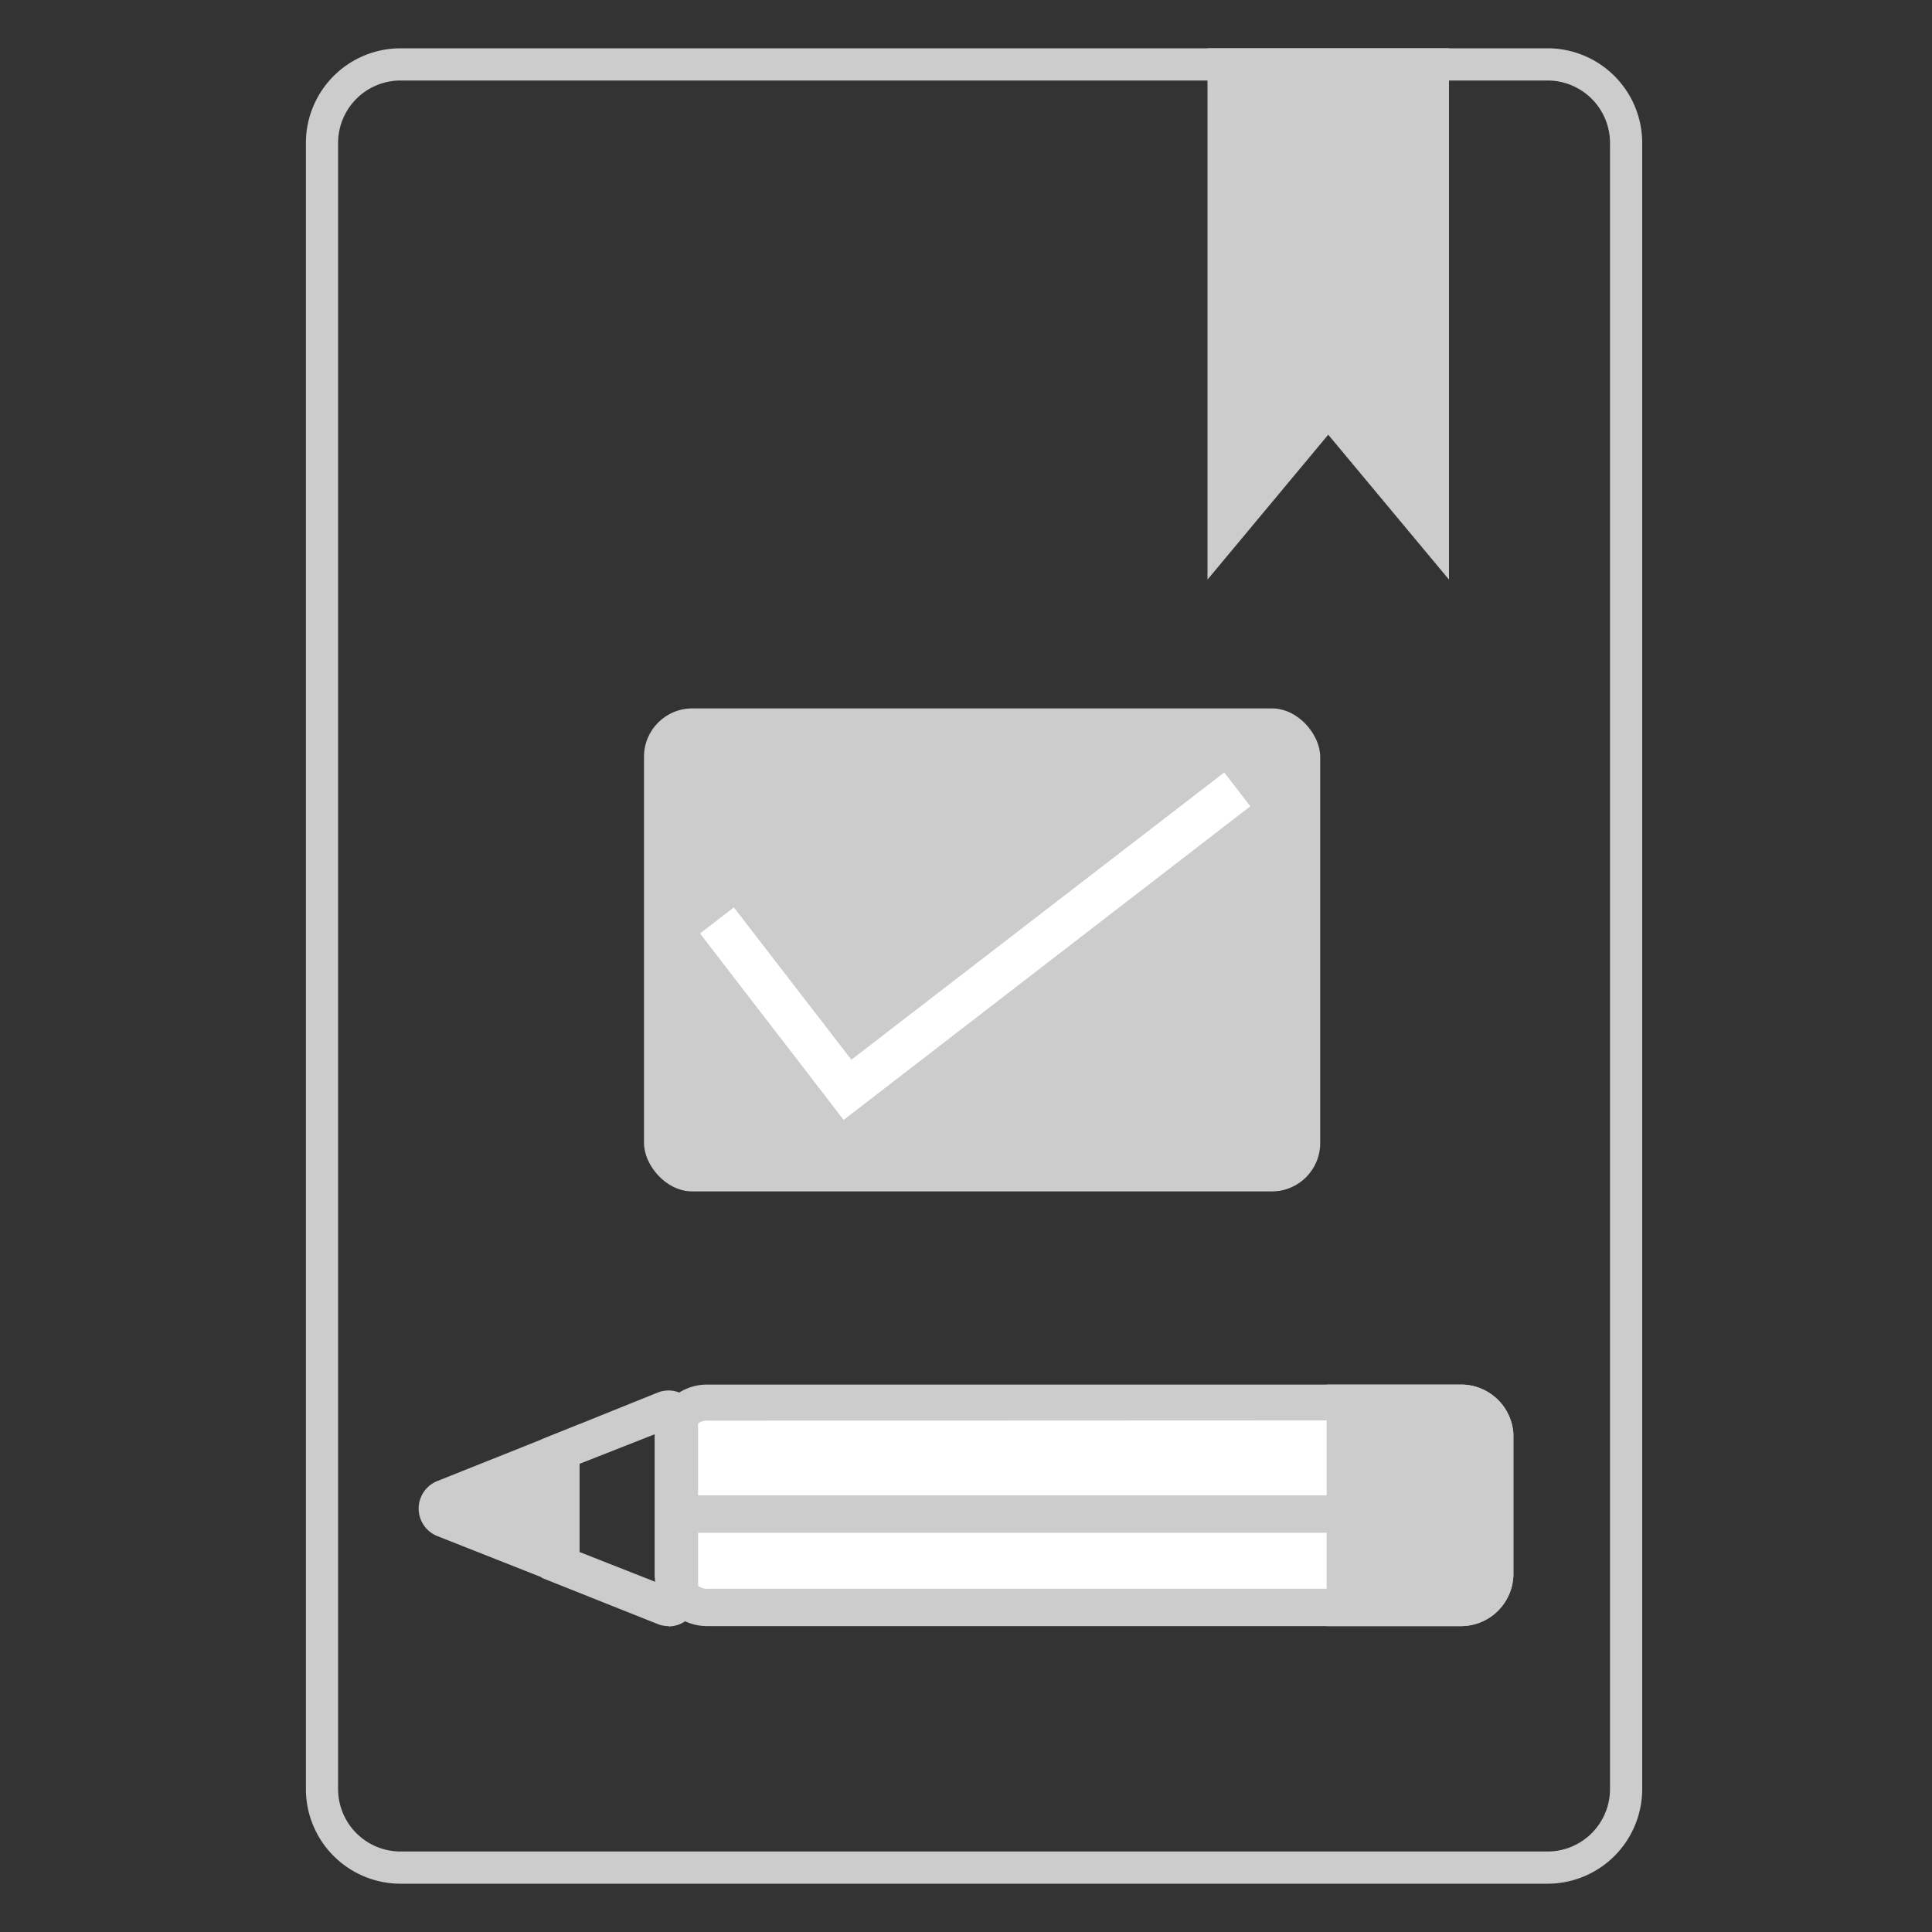 <svg id="Layer_1" data-name="Layer 1" xmlns="http://www.w3.org/2000/svg" viewBox="0 0 60 60"><rect x="0" y="0" width="60" height="60" fill="#333333" stroke="none"/><defs><style>.cls-1{fill:#ccc;}.cls-2{fill:#fff;}</style></defs><title>01</title><path class="cls-1" d="M48.06,58.5H12.44A2.94,2.94,0,0,1,9.5,55.56V4.44A2.94,2.94,0,0,1,12.44,1.5H48.06A2.94,2.94,0,0,1,51,4.44V55.56A2.94,2.94,0,0,1,48.06,58.5ZM12.44,2.5A1.94,1.94,0,0,0,10.5,4.44V55.56a1.94,1.94,0,0,0,1.94,1.94H48.06A1.94,1.94,0,0,0,50,55.56V4.44A1.94,1.94,0,0,0,48.06,2.5Z"/><polygon class="cls-1" points="45 18 41.25 13.5 37.5 18 37.5 1.5 45 1.5 45 18"/><rect class="cls-1" x="20" y="22" width="21" height="15" rx="1.5" ry="1.5"/><path class="cls-2" d="M46.42,44.54v4.38a1,1,0,0,1-1.09,1H22a1,1,0,0,1-1.09-1V44.54a1,1,0,0,1,1.09-1H45.33A1,1,0,0,1,46.42,44.54Z"/><path class="cls-1" d="M45.33,50.5H22a1.63,1.63,0,0,1-1.67-1.58V44.53A1.63,1.63,0,0,1,22,43H45.33A1.63,1.63,0,0,1,47,44.53v4.38A1.63,1.63,0,0,1,45.33,50.5ZM22,44.12a.47.47,0,0,0-.51.42v4.38a.47.47,0,0,0,.51.42H45.33a.47.47,0,0,0,.51-.42V44.53a.47.47,0,0,0-.51-.42Z"/><path class="cls-1" d="M46.42,44.54v4.38a1,1,0,0,1-1.09,1H41.78V43.53h3.55A1,1,0,0,1,46.42,44.54Z"/><path class="cls-1" d="M45.33,50.5H41.2V43h4.13A1.63,1.63,0,0,1,47,44.53v4.38A1.63,1.63,0,0,1,45.33,50.5Zm-3-1.16h3a.47.47,0,0,0,.51-.42V44.53a.47.47,0,0,0-.51-.42h-3Z"/><rect class="cls-1" x="20.88" y="46.44" width="23.22" height="1.16"/><path class="cls-1" d="M20.76,50.5a.9.9,0,0,1-.35-.07L16.82,49V44.7l3.6-1.45a.9.9,0,0,1,.85.09.92.92,0,0,1,.41.77v5.48a.92.92,0,0,1-.92.92Zm.09-1.15h0ZM18,48.2l2.54,1V44.46l-2.54,1Zm2.88-3.88h0Z"/><path class="cls-1" d="M17.4,45.09V48.6l-3.61-1.44a.34.34,0,0,1,0-.63Z"/><path class="cls-1" d="M18,49.45,13.57,47.7a.92.92,0,0,1,0-1.7L18,44.23Zm-3.41-2.61,2.25.9V45.95Z"/><polygon class="cls-2" points="38.02 23.99 38.83 25.04 26.2 34.78 21.74 28.99 22.79 28.18 26.44 32.91 38.02 23.99"/></svg>
